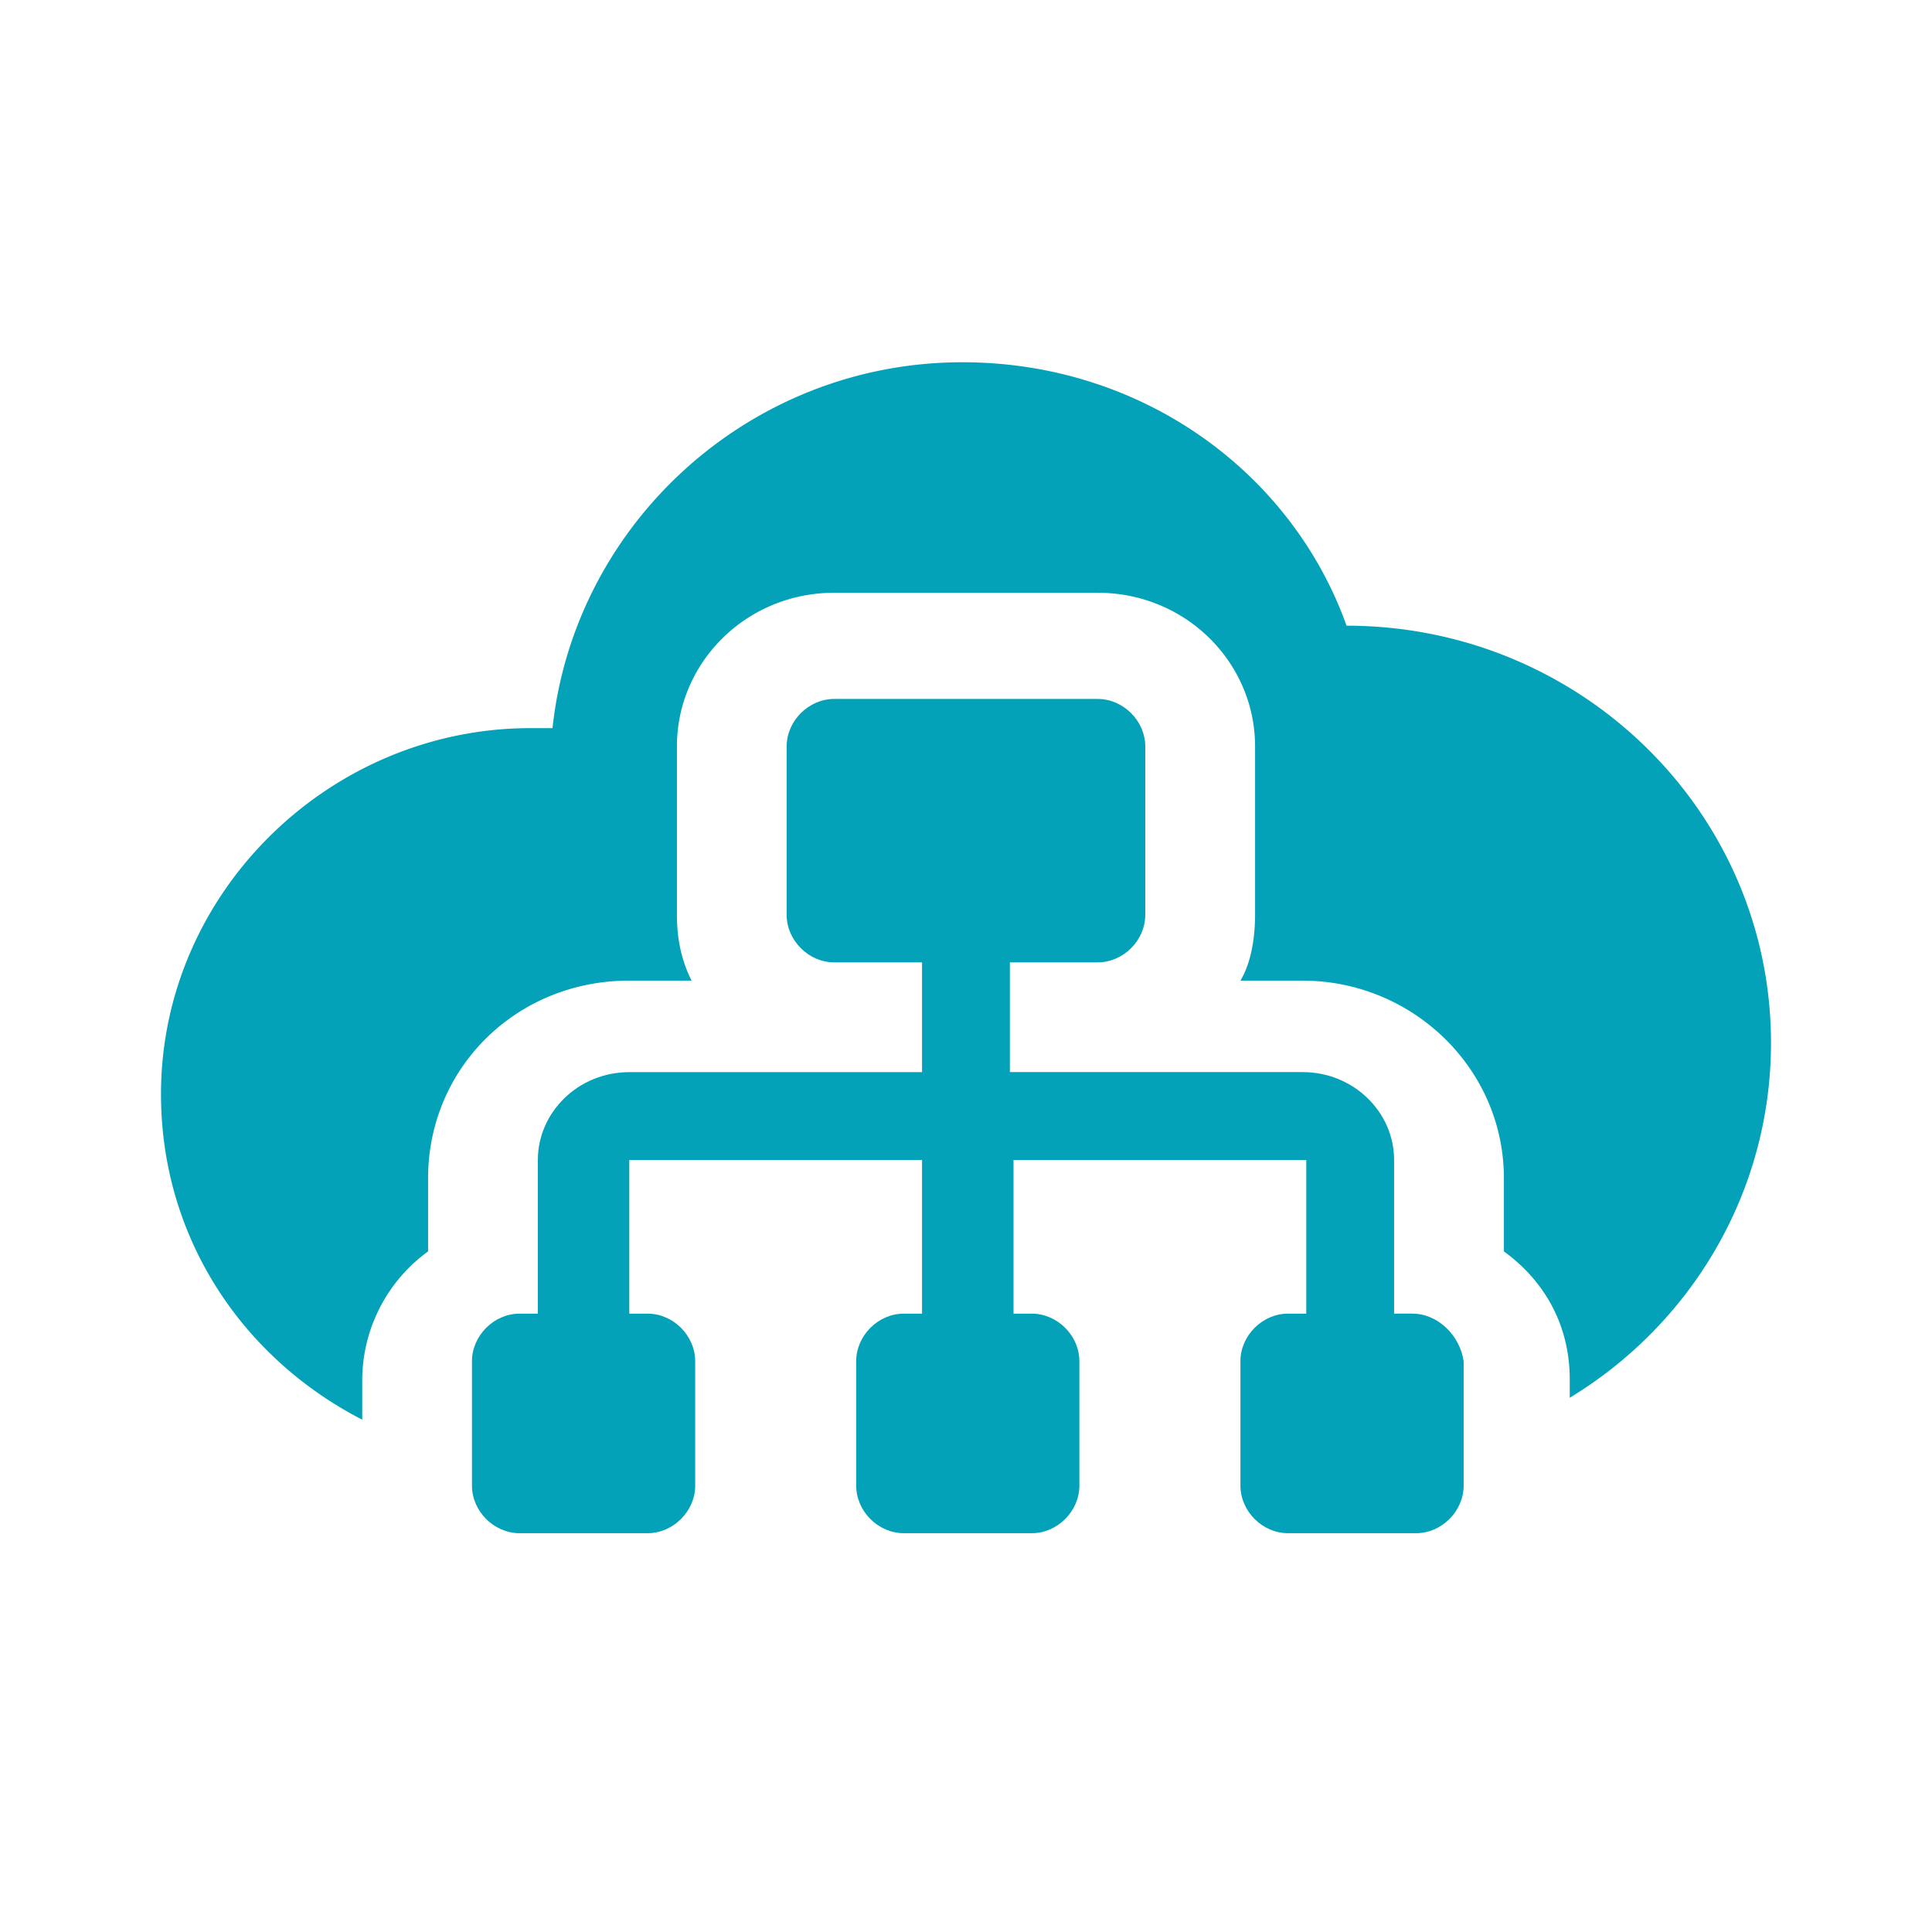 <?xml version="1.0" standalone="no"?><!DOCTYPE svg PUBLIC "-//W3C//DTD SVG 1.1//EN" "http://www.w3.org/Graphics/SVG/1.1/DTD/svg11.dtd"><svg t="1751300139619" class="icon" viewBox="0 0 1024 1024" version="1.1" xmlns="http://www.w3.org/2000/svg" p-id="45521" xmlns:xlink="http://www.w3.org/1999/xlink" width="48" height="48"><path d="M748.587 696.235h-9.685v-81.451c0-25.216-21.333-46.549-48.469-46.549H535.253V510.08h46.549c13.568 0 25.216-11.627 25.216-25.216v-89.216c0-13.568-11.648-25.195-25.216-25.195h-139.648c-13.568 0-25.216 11.627-25.216 25.195v89.216c0 13.589 11.648 25.216 25.216 25.216h46.549v58.176h-155.157c-27.136 0-48.469 21.333-48.469 46.549v81.451h-9.707c-13.568 0-25.216 11.648-25.216 25.216v65.941c0 13.568 11.648 25.216 25.216 25.216h67.883c13.568 0 25.216-11.648 25.216-25.216v-65.92c0-13.589-11.648-25.237-25.216-25.237h-9.707v-81.451h155.157v81.451h-9.685c-13.589 0-25.216 11.648-25.216 25.216v65.941c0 13.568 11.627 25.216 25.216 25.216h67.861c13.589 0 25.216-11.648 25.216-25.216v-65.92c0-13.589-11.627-25.237-25.216-25.237h-9.685v-81.451h155.157v81.451H682.667c-13.568 0-25.216 11.648-25.216 25.216v65.941c0 13.568 11.648 25.216 25.216 25.216h67.883c13.568 0 25.216-11.648 25.216-25.216v-65.92c-1.941-13.589-13.589-25.237-27.157-25.237z" fill="#04A2B8" p-id="45522"></path><path d="M713.707 331.627C684.587 250.176 605.099 192 510.059 192c-112.491 0-205.568 85.333-217.216 193.92h-11.627c-106.667 0-195.883 87.296-195.883 193.963 0 75.627 42.667 139.627 106.667 172.587v-21.333a84.48 84.48 0 0 1 34.901-67.861v-38.784c0-58.197 46.549-104.747 106.667-104.747h32.981c-5.824-11.627-7.765-23.253-7.765-34.901v-89.216c0-44.587 36.843-81.451 83.413-81.451h139.627c46.549 0 83.392 36.864 83.392 81.451v89.216c0 11.648-1.941 25.216-7.765 34.923h32.981c58.176 0 106.667 46.528 106.667 104.725v38.784c21.333 15.509 34.901 38.784 34.901 67.883v9.685c64-38.784 106.667-108.587 106.667-188.117 0-122.176-100.843-221.099-224.96-221.099z" fill="#04A2B8" p-id="45523"></path></svg>